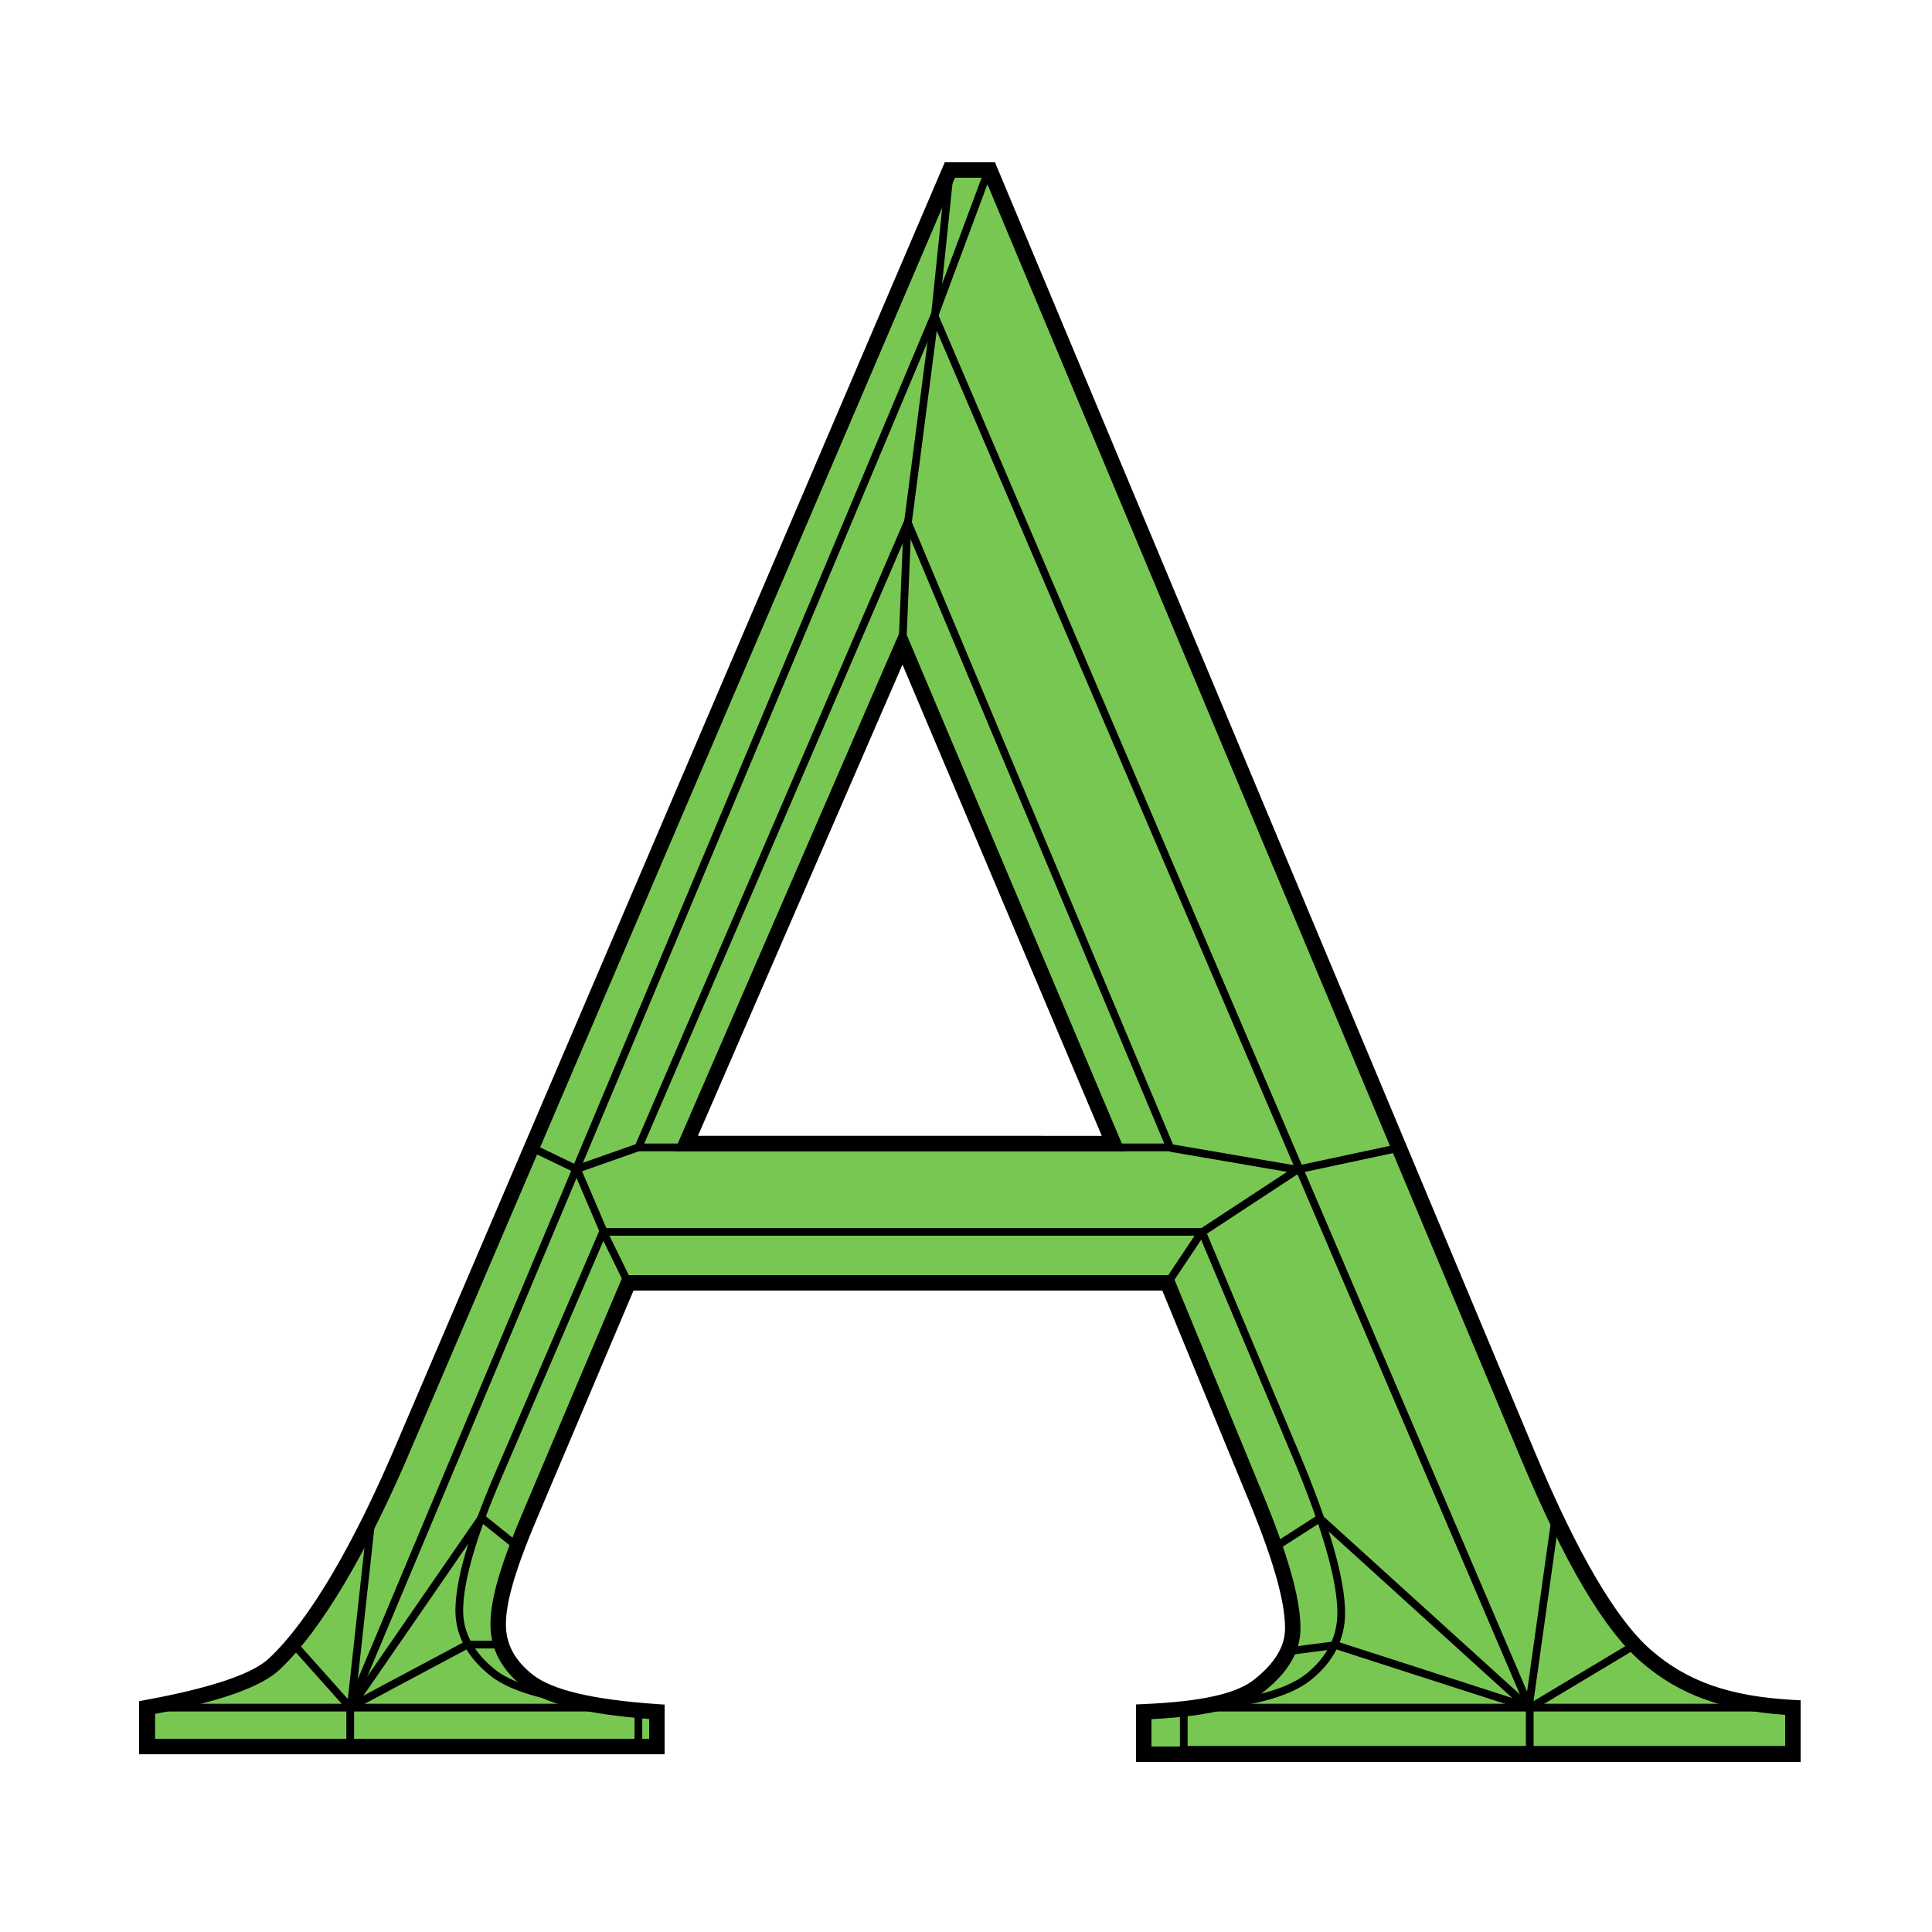 <?xml version="1.0" encoding="utf-8"?>
<!-- Generator: Adobe Illustrator 16.0.2, SVG Export Plug-In . SVG Version: 6.00 Build 0)  -->
<!DOCTYPE svg PUBLIC "-//W3C//DTD SVG 1.1//EN" "http://www.w3.org/Graphics/SVG/1.1/DTD/svg11.dtd">
<svg version="1.1" xmlns="http://www.w3.org/2000/svg" xmlns:xlink="http://www.w3.org/1999/xlink" x="0px" y="0px" width="250px"
	 height="250px" viewBox="0 0 250 250" enable-background="new 0 0 250 250" xml:space="preserve">
<g id="bgr">
	<path fill="#79C753" d="M212.964,214.246c-4.576-3.986-9.628-12.497-15.239-25.885L128.082,22h-5.168L52.492,186.591
		c-6.105,14.468-11.949,23.978-16.968,28.701C33.063,217.655,27,219.487,19,220.964V226h66v-4.491
		c-9-0.618-14.114-1.969-16.725-4.052c-2.613-2.08-3.812-4.494-3.812-7.242c0-3.454,1.56-8.231,4.571-15.229L81.314,166h69.758
		l10.897,26.462c3.54,8.415,5.314,14.348,5.314,18.244c0,2.924-1.734,5.291-4.262,7.329c-2.522,2.039-7.022,3.122-15.022,3.474V227
		h84v-6.036C223,220.472,217.54,218.233,212.964,214.246z M88.791,147.975l28.002-64.521l27.289,64.522L88.791,147.975z"/>
</g>
<g id="icon">
	<path d="M233,228h-86v-7.448l0.956-0.042c7.616-0.335,12.069-1.338,14.438-3.252c2.618-2.111,3.891-4.255,3.891-6.552
		c0-3.69-1.664-9.364-5.236-17.856L150.402,167H81.977l-12.021,28.376c-3.149,7.317-4.492,11.753-4.492,14.839
		c0,2.508,1.124,4.62,3.434,6.46c2.516,2.007,7.805,3.262,16.17,3.836L86,220.575V227H18v-6.868l0.818-0.151
		c8.526-1.573,13.914-3.394,16.013-5.41c5.177-4.872,10.962-14.68,16.739-28.368L122.254,21h6.493l0.258,0.614l69.643,166.362
		c5.464,13.036,10.502,21.621,14.974,25.517c4.69,4.087,10.203,6.023,18.434,6.474l0.945,0.051V228z M149,226h82v-4.097
		c-8.194-0.573-13.824-2.661-18.693-6.903c-4.771-4.156-9.842-12.743-15.504-26.252L127.417,23h-3.843L53.412,186.984
		c-5.882,13.938-11.832,23.98-17.202,29.036c-2.339,2.246-7.648,4.139-16.21,5.773V225h64v-2.562
		c-8.36-0.641-13.568-1.981-16.348-4.2c-2.779-2.211-4.188-4.911-4.188-8.023c0-3.419,1.348-7.946,4.653-15.624L80.652,165h71.09
		l11.152,27.081c3.676,8.738,5.39,14.659,5.39,18.625c0,2.941-1.516,5.593-4.634,8.107c-2.649,2.142-7.059,3.245-14.65,3.648V226z
		 M145.591,148.977l-58.324-0.002l29.538-68.06L145.591,148.977z M90.315,146.975l52.258,0.002l-25.792-60.983L90.315,146.975z"/>
	<g>
		<rect x="116.622" y="67.562" transform="matrix(0.999 0.041 -0.041 0.999 3.196 -4.741)" width="1" height="15.899"/>
		<rect x="75.943" y="162.25" transform="matrix(0.44 0.898 -0.898 0.44 190.813 19.629)" width="7.462" height="1"/>
		<rect x="152.807" y="158.723" transform="matrix(0.832 0.555 -0.555 0.832 116.026 -57.706)" width="1" height="8.056"/>
		<rect x="83.083" y="220.737" transform="matrix(0.974 0.229 -0.229 0.974 52.835 -13.411)" width="2.382" height="0.999"/>
		<rect x="150.564" y="219.102" transform="matrix(0.127 0.992 -0.992 0.127 351.339 43.315)" width="1" height="4.268"/>
	</g>
	<g>
		<rect x="60.576" y="212.309" width="4.433" height="1"/>
		<rect x="61.64" y="197.709" transform="matrix(0.78 0.626 -0.626 0.78 138.307 3.208)" width="5.906" height="1"/>
		<rect x="167.429" y="194.786" transform="matrix(0.541 0.841 -0.841 0.541 243.879 -50.224)" width="1.001" height="6.846"/>
		<rect x="169.216" y="210.205" transform="matrix(0.129 0.992 -0.992 0.129 359.265 17.423)" width="1.001" height="5.973"/>
	</g>
	<g>
		<rect x="61.521" y="130.453" transform="matrix(0.393 0.919 -0.919 0.393 217.096 -67.138)" width="195.813" height="1"/>
		<rect x="123.995" y="21.007" transform="matrix(0.937 0.349 -0.349 0.937 18.716 -41.431)" width="1" height="20.58"/>
		<rect x="121.411" y="21.6" transform="matrix(0.995 0.103 -0.103 0.995 3.892 -12.446)" width="1" height="19.393"/>
		<rect x="118.68" y="40.83" transform="matrix(0.992 0.129 -0.129 0.992 7.992 -14.917)" width="1" height="26.85"/>
		
			<rect x="151.288" y="149.388" transform="matrix(0.986 0.169 -0.169 0.986 27.613 -24.815)" width="16.737" height="1.001"/>
		<rect x="161.223" y="147.961" transform="matrix(0.549 0.836 -0.836 0.549 202.828 -65.1)" width="1" height="14.778"/>
		
			<rect x="174.026" y="143.117" transform="matrix(0.209 0.978 -0.978 0.209 284.657 -52.095)" width="1.001" height="13.543"/>
		<rect x="78.09" y="145.628" transform="matrix(0.332 0.943 -0.943 0.332 193.884 25.992)" width="1" height="8.521"/>
		<rect x="71.899" y="154.85" transform="matrix(0.393 0.919 -0.919 0.393 189.152 24.122)" width="8.807" height="1"/>
		<rect x="153.181" y="220.464" width="78.985" height="1"/>
		
			<rect x="172.036" y="216.387" transform="matrix(0.952 0.307 -0.307 0.952 75.57 -46.433)" width="26.553" height="0.999"/>
		<rect x="166.064" y="208.162" transform="matrix(0.741 0.672 -0.672 0.741 187.938 -69.767)" width="36.63" height="1"/>
		<rect x="199.178" y="196.239" transform="matrix(0.99 0.139 -0.139 0.99 30.868 -25.676)" width="1" height="24.846"/>
		<rect x="204.261" y="208.946" transform="matrix(0.514 0.858 -0.858 0.514 285.583 -70.228)" width="1" height="15.881"/>
		<rect x="197.447" y="220.964" width="1" height="5.462"/>
		<rect x="82.615" y="33.329" transform="matrix(0.922 0.387 -0.387 0.922 57.127 -21.957)" width="1" height="195.247"/>
		<rect x="19.568" y="220.464" width="63.041" height="1"/>
		<rect x="68.386" y="149.388" transform="matrix(0.901 0.434 -0.434 0.901 72.221 -16.24)" width="6.508" height="1"/>
		<rect x="52.448" y="208.237" transform="matrix(0.471 0.882 -0.882 0.471 219.291 67.978)" width="1.001" height="17.298"/>
		<rect x="53.305" y="193.718" transform="matrix(0.823 0.568 -0.568 0.823 128.077 6.379)" width="1" height="29.888"/>
		<rect x="46.166" y="196.287" transform="matrix(0.994 0.109 -0.109 0.994 23.099 -3.852)" width="1" height="24.75"/>
		<rect x="36.218" y="216.386" transform="matrix(0.666 0.746 -0.746 0.666 175.767 41.391)" width="10.93" height="1"/>
		<rect x="44.821" y="220.964" width="1" height="5.462"/>
	</g>
	<g>
		<path d="M232.666,226.926h-79.985v-6.438l0.476-0.023c7.826-0.386,13.168-1.69,15.876-3.877c2.669-2.151,4.021-4.802,4.021-7.879
			c0-4.237-1.974-11.076-5.866-20.327l-11.978-28.482H78.362L64.909,191.19c-3.303,7.677-4.978,13.472-4.978,17.224
			c0,2.88,1.401,5.456,4.166,7.655c2.811,2.241,9.051,3.72,18.548,4.396l0.464,0.033v6.428H19.068v-6.382l0.413-0.072
			c8.229-1.453,13.605-3.347,15.981-5.627c4.944-4.654,10.518-14.283,16.569-28.622l70.552-165.07h5.831l0.128,0.307l69.684,166.535
			c5.555,13.251,10.651,21.957,15.148,25.875c4.469,3.894,10.801,6.112,18.821,6.596l0.47,0.028V226.926z M153.681,225.926h77.985
			v-4.493c-8.024-0.555-14.397-2.845-18.947-6.81c-4.614-4.02-9.801-12.849-15.414-26.242L127.749,22.152h-4.505L52.952,186.613
			c-6.105,14.467-11.758,24.209-16.801,28.956c-2.511,2.411-7.776,4.315-16.083,5.813v4.543h62.041v-4.497
			c-9.572-0.714-15.67-2.212-18.636-4.577c-3.015-2.398-4.543-5.237-4.543-8.438c0-3.889,1.702-9.816,5.059-17.618l13.714-31.896
			h78.17l12.235,29.095c3.944,9.374,5.944,16.344,5.944,20.715c0,3.395-1.479,6.307-4.394,8.657
			c-2.859,2.309-8.089,3.643-15.979,4.072V225.926z M152.16,148.975H81.85l0.301-0.697l35.307-81.987L152.16,148.975z
			 M83.369,147.975h67.287l-33.211-79.128L83.369,147.975z"/>
	</g>
</g>
</svg>
